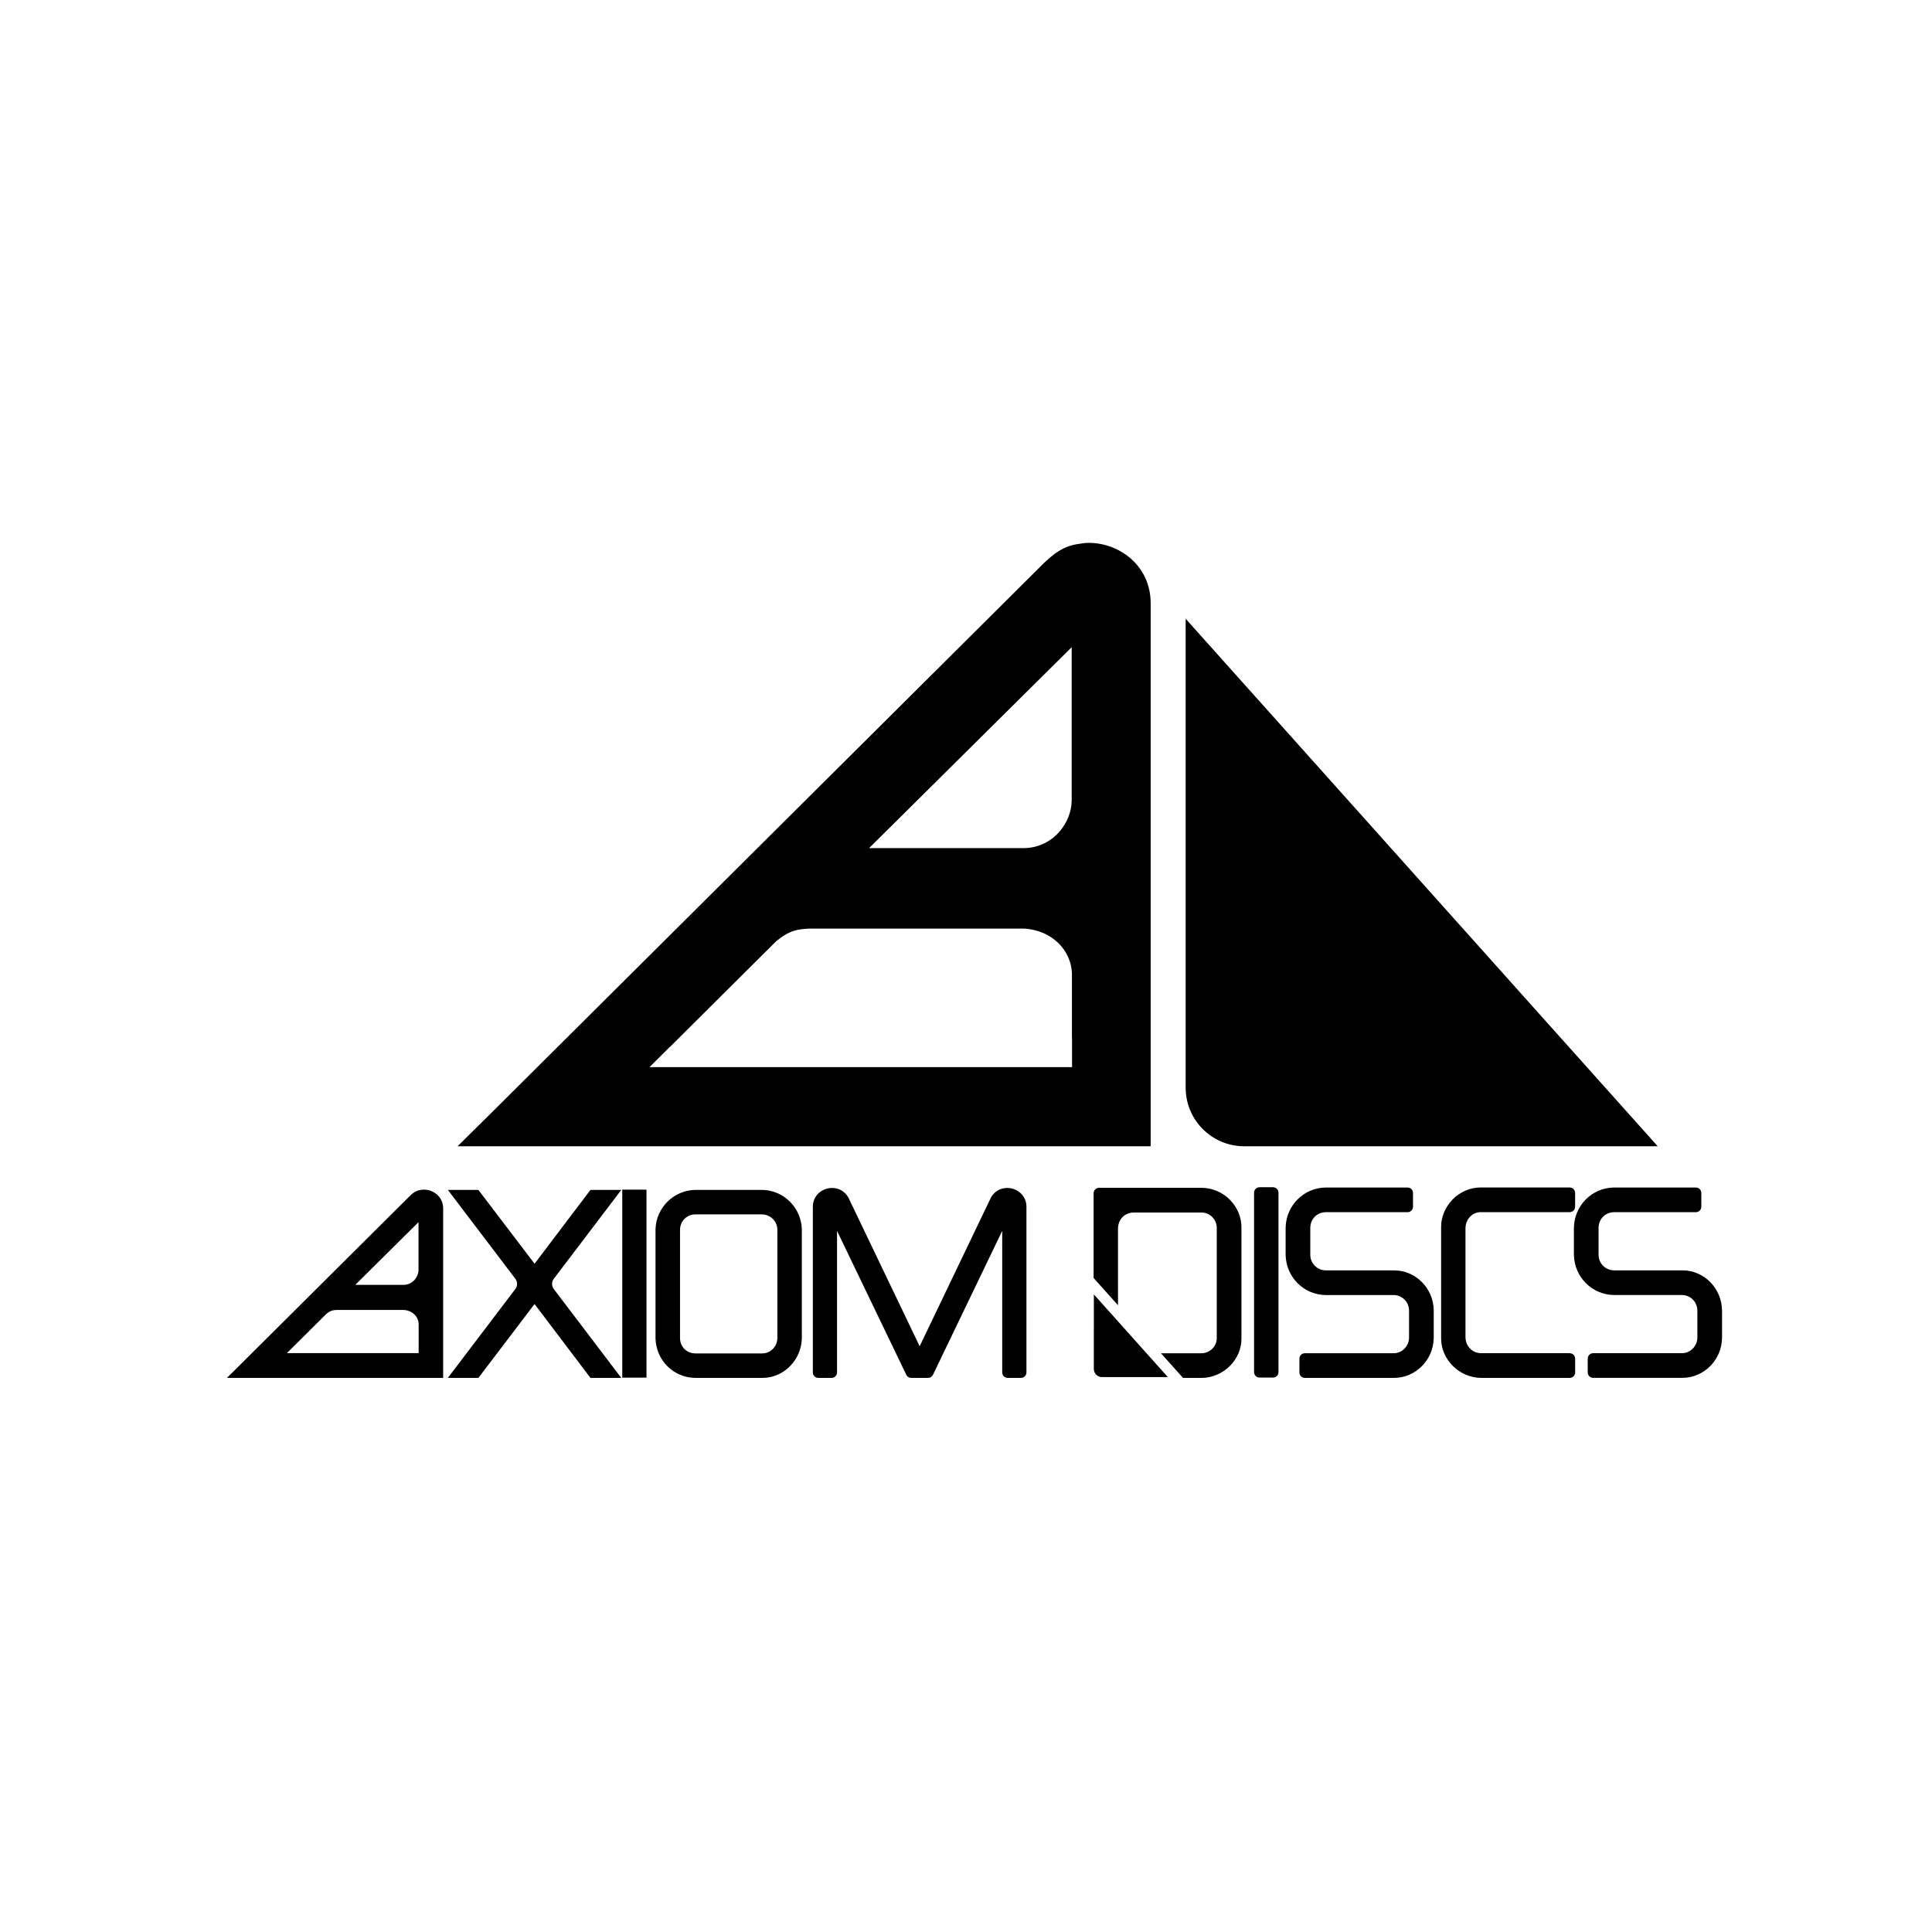 <?xml version="1.0" encoding="UTF-8" standalone="no"?>
<svg
   id="Layer_1"
   data-name="Layer 1"
   viewBox="0 0 900 900"
   version="1.1"
   sodipodi:docname="Axiom.svg"
   width="900"
   height="900"
   inkscape:version="1.4 (86a8ad7, 2024-10-11)"
   xmlns:inkscape="http://www.inkscape.org/namespaces/inkscape"
   xmlns:sodipodi="http://sodipodi.sourceforge.net/DTD/sodipodi-0.dtd"
   xmlns="http://www.w3.org/2000/svg"
   xmlns:svg="http://www.w3.org/2000/svg">
  <defs
     id="defs1" />
  <sodipodi:namedview
     id="namedview1"
     pagecolor="#ffffff"
     bordercolor="#000000"
     borderopacity="0.25"
     inkscape:showpageshadow="2"
     inkscape:pageopacity="0.0"
     inkscape:pagecheckerboard="0"
     inkscape:deskcolor="#d1d1d1"
     inkscape:zoom="0.773"
     inkscape:cx="627.42561"
     inkscape:cy="479.30142"
     inkscape:window-width="1920"
     inkscape:window-height="991"
     inkscape:window-x="-9"
     inkscape:window-y="-9"
     inkscape:window-maximized="1"
     inkscape:current-layer="Layer_1" />
  <path
     d="m 591.429,533.977 h -11.8 c -15.087,0 -27.302,-12.215 -27.302,-27.302 V 288.242 L 772.237,533.977 H 591.445 Z M 536.028,281.039 V 533.977 H 213.15 L 229.581,517.729 483.946,264.641 c 6.821,-7.004 11.684,-10.423 18.97,-11.319 1.411,-0.266 2.855,-0.432 4.332,-0.432 14.141,0 28.779,10.539 28.779,28.149 z M 404.845,395.077 h 72.496 c 6.772,-0.166 12.763,-3.353 16.713,-8.282 3.054,-3.834 5.178,-8.713 5.178,-14.058 v -71.251 l -94.387,93.607 z m 94.553,102.038 v -13.56 c 0,0 -0.05,0 -0.05,0 v -29.377 c 0,-11.634 -9.56,-20.896 -22.257,-21.609 h -99.997 c -5.261,0.299 -9.079,0.598 -15.452,5.826 l -49.459,49.21 h -0.066 l -9.51,9.46 -0.05,0.05 h 196.857 z m -241.503,98.702 c -0.963,1.344 -0.963,3.22 0.033,4.597 l 31.485,41.459 h -14.356 l -26.041,-34.406 -26.157,34.406 h -14.224 l 31.518,-41.509 c 0.963,-1.344 0.963,-3.203 -0.033,-4.597 L 208.635,554.308 h 14.224 l 26.157,34.389 26.041,-34.389 h 14.356 z m 31.982,45.941 h 11.286 v -87.582 h -11.286 z m 83.649,-69.127 v 0.066 c 0,0 0,50.853 0,50.853 -0.299,10.108 -8.498,18.323 -18.273,18.323 h -31.485 c -10.041,-0.149 -18.107,-8.199 -18.406,-18.323 v -50.92 c 0.299,-9.991 8.348,-18.041 18.323,-18.323 h 31.634 c 9.908,0.282 17.908,8.348 18.207,18.323 z m -11.402,0.066 c -0.1,-3.751 -3.07,-6.772 -6.938,-6.987 h -31.385 c -3.917,0.1 -6.921,3.137 -7.021,7.054 v 50.72 c 0.1,3.933 3.054,6.904 7.054,6.987 h 31.418 c 3.734,-0.1 6.772,-3.187 6.871,-7.054 z m 107.084,-19.302 c -3.07,0 -5.759,1.51 -7.402,4.133 -0.05,0.083 -0.083,0.166 -0.133,0.232 l -33.26,69.376 -33.26,-69.376 c 0,0 -0.083,-0.166 -0.133,-0.232 -1.627,-2.622 -4.315,-4.133 -7.402,-4.133 -4.415,0 -8.962,3.286 -8.962,8.763 v 77.193 c 0,1.394 1.129,2.523 2.523,2.523 h 6.224 c 1.394,0 2.523,-1.129 2.523,-2.523 v -65.957 l 32.265,67.052 c 0.415,0.88 1.311,1.427 2.274,1.427 h 7.867 c 0.979,0 1.859,-0.564 2.274,-1.427 l 32.265,-67.052 v 65.957 c 0,1.394 1.129,2.523 2.523,2.523 h 6.224 c 1.394,0 2.539,-1.129 2.539,-2.523 v -77.193 c 0,-5.494 -4.564,-8.763 -8.962,-8.763 z m -262.764,9.56 v 78.919 H 105.701 l 5.128,-5.062 79.367,-78.969 c 2.124,-2.191 3.651,-3.253 5.925,-3.535 0.448,-0.083 0.896,-0.133 1.344,-0.133 4.415,0 8.979,3.286 8.979,8.78 z m -40.928,35.584 H 188.138 c 2.108,-0.05 3.983,-1.046 5.211,-2.589 0.946,-1.195 1.61,-2.722 1.61,-4.382 v -22.24 l -29.46,29.211 z m 29.509,31.833 v -4.232 c 0,0 0,0 0,0 v -9.178 c 0,-3.635 -2.987,-6.523 -6.954,-6.738 h -31.202 c -1.643,0.1 -2.838,0.183 -4.813,1.809 l -15.435,15.352 h -0.017 l -2.971,2.954 v 0 c 0,0 61.426,0 61.426,0 z m 377.98,-71.417 c -3.535,-3.585 -8.365,-5.626 -13.294,-5.626 h -47.733 c -1.394,0 -2.539,1.129 -2.539,2.539 v 39.468 l 3.834,4.282 7.535,8.415 V 572.018 c 0.216,-4.133 3.153,-7.07 7.153,-7.17 h 31.866 c 3.784,0 6.987,3.253 6.987,7.12 v 51.451 c 0,3.751 -3.17,6.888 -6.987,6.987 h -19.004 l 6.938,7.751 3.353,3.734 h 8.763 c 10.141,-0.149 18.589,-8.63 18.439,-18.489 v -51.418 c 0.066,-4.846 -1.826,-9.46 -5.328,-13.012 z m 20.033,-5.892 h -6.307 c -1.394,0 -2.539,1.129 -2.539,2.523 v 83.616 c 0,1.394 1.129,2.523 2.539,2.523 h 6.307 c 1.394,0 2.523,-1.129 2.523,-2.523 v -83.616 c 0,-1.394 -1.129,-2.523 -2.523,-2.523 z m 56.446,38.721 h -31.933 c -4,-0.1 -7.087,-3.187 -7.17,-7.12 v -12.796 c 0.1,-4.066 3.12,-7.087 7.12,-7.186 h 38.206 c 1.394,0 2.523,-1.129 2.523,-2.523 v -6.44 c 0,-1.394 -1.129,-2.523 -2.523,-2.523 h -38.24 c -10.124,0.149 -18.273,8.299 -18.572,18.539 v 13.012 c 0.299,10.24 8.464,18.389 18.605,18.539 h 31.833 c 3.933,0.1 6.954,3.187 7.054,7.12 v 12.796 c -0.1,3.933 -3.187,7.087 -6.987,7.187 h -41.559 c -1.394,0 -2.523,1.129 -2.523,2.523 v 6.44 c 0,1.394 1.129,2.523 2.523,2.523 h 41.559 c 10.041,0 18.323,-8.332 18.489,-18.605 v -12.896 c -0.149,-10.24 -8.398,-18.572 -18.389,-18.572 z m 81.724,38.588 h -41.36 c -3.933,-0.1 -6.954,-3.104 -7.17,-7.187 v -51.335 c 0.232,-4.099 3.286,-7.186 7.12,-7.186 h 41.426 c 1.394,0 2.523,-1.129 2.523,-2.523 v -6.44 c 0,-1.394 -1.129,-2.523 -2.523,-2.523 h -41.642 c -4.714,0 -9.394,2.025 -12.863,5.543 -3.502,3.552 -5.477,8.332 -5.394,13.078 v 51.418 c -0.149,9.958 8.299,18.489 18.489,18.655 h 41.426 c 1.394,0 2.523,-1.129 2.523,-2.523 v -6.44 c 0,-1.394 -1.129,-2.523 -2.523,-2.523 z m 70.969,-20.016 c -0.149,-10.24 -8.398,-18.572 -18.389,-18.572 h -31.949 c -4,-0.1 -7.07,-3.187 -7.17,-7.12 v -12.796 c 0.1,-4.066 3.12,-7.087 7.12,-7.186 h 38.206 c 1.394,0 2.539,-1.129 2.539,-2.523 v -6.44 c 0,-1.394 -1.129,-2.523 -2.539,-2.523 h -38.24 c -10.124,0.149 -18.273,8.299 -18.572,18.539 0,0.017 0,0.05 0,0.066 v 12.863 c 0,0 0,0.05 0,0.066 0.299,10.24 8.464,18.389 18.605,18.539 h 31.85 c 3.917,0.1 6.954,3.187 7.054,7.12 v 12.796 c -0.1,3.933 -3.187,7.087 -6.987,7.187 h -41.559 c -1.394,0 -2.523,1.129 -2.523,2.523 v 6.44 c 0,1.394 1.129,2.523 2.523,2.523 h 41.559 c 10.041,0 18.34,-8.332 18.489,-18.605 v -12.896 z m -292.638,9.294 v 18.041 c 0,2.108 1.709,3.817 3.817,3.817 h 30.671 l -34.472,-38.538 v 16.68 z"
     id="path1"
     style="stroke-width:1" />
</svg>
